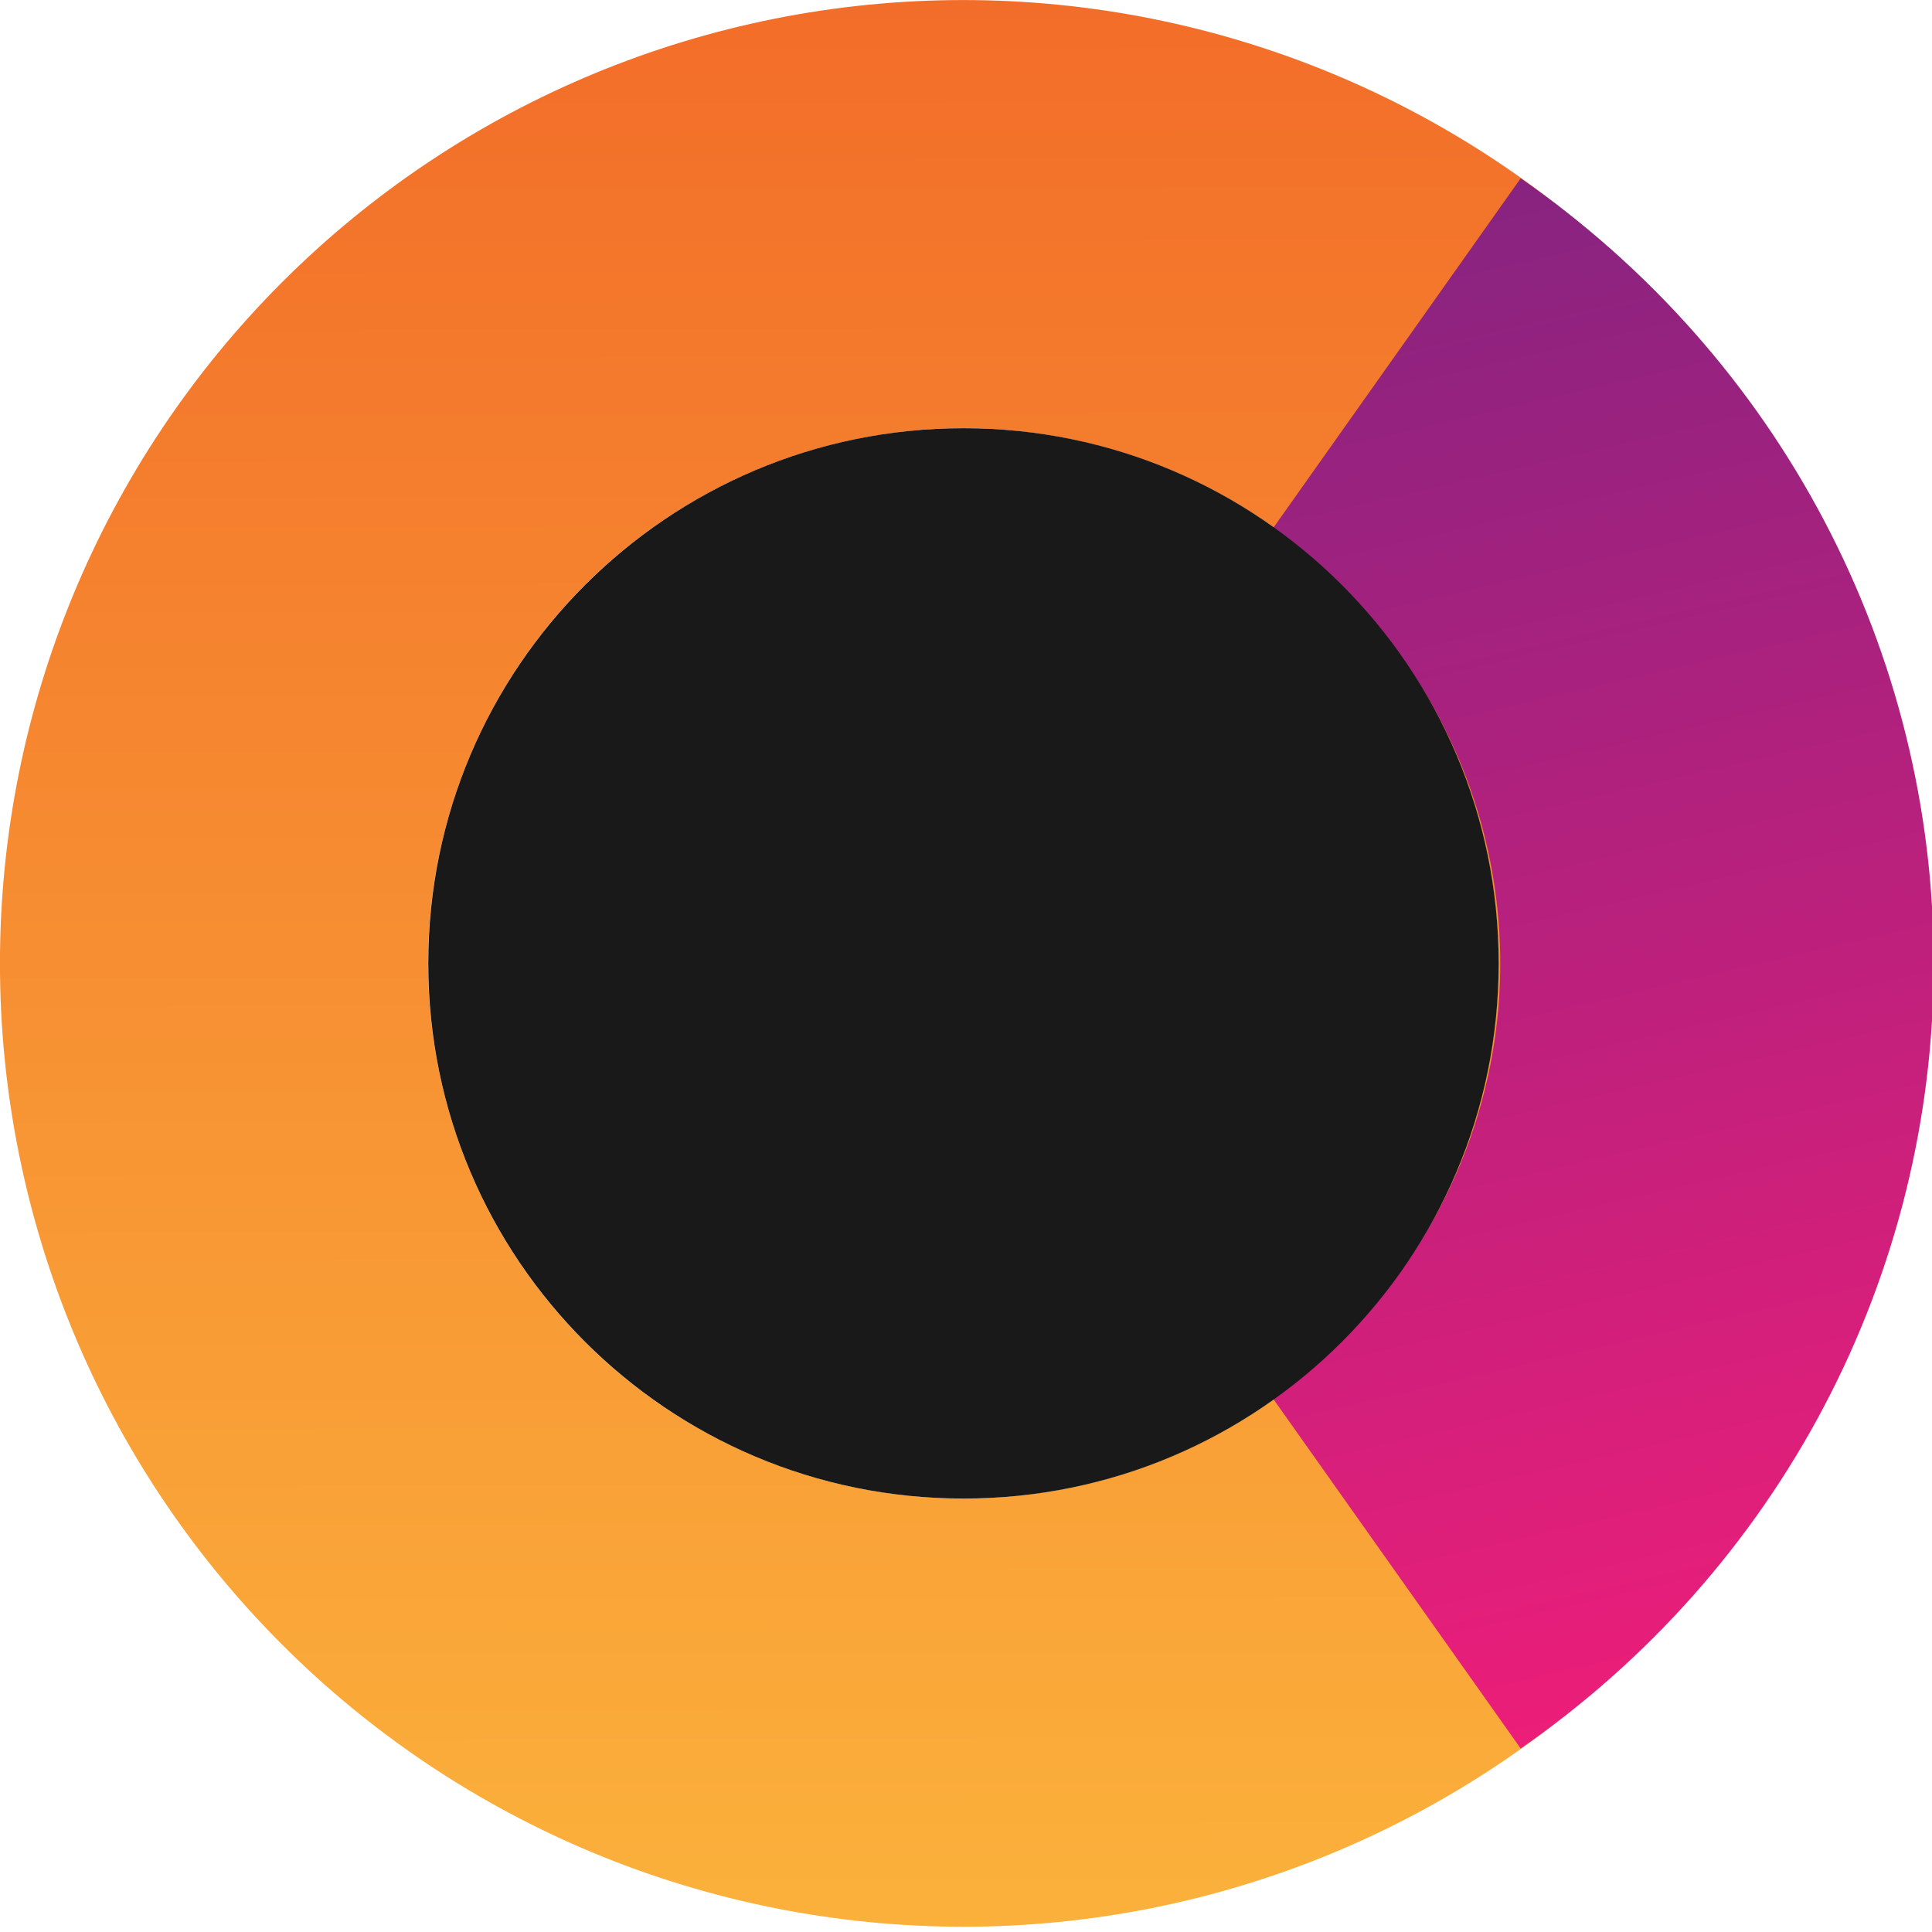 <svg width="40" height="40" viewBox="0 0 40 40" fill="none" xmlns="http://www.w3.org/2000/svg">
<g clip-path="url(#clip0_12579_67794)">
<path d="M-0.001 19.945C-0.002 25.234 2.099 30.307 5.839 34.048C9.579 37.789 14.652 39.89 19.942 39.891C25.231 39.891 30.304 37.79 34.045 34.05C37.786 30.31 39.887 25.237 39.888 19.948C39.888 14.658 37.787 9.585 34.047 5.844C30.307 2.104 25.234 0.002 19.945 0.001C14.655 0.001 9.582 2.102 5.841 5.842C2.101 9.582 -0.001 14.655 -0.001 19.945ZM8.863 19.945C8.863 17.007 10.031 14.188 12.109 12.111C14.187 10.033 17.005 8.866 19.944 8.866C22.883 8.866 25.701 10.034 27.779 12.112C29.857 14.19 31.024 17.008 31.023 19.947C31.023 22.886 29.856 25.704 27.777 27.782C25.699 29.859 22.881 31.027 19.942 31.026C17.004 31.026 14.185 29.859 12.108 27.78C10.03 25.702 8.863 22.884 8.863 19.945Z" fill="url(#paint0_linear_12579_67794)"/>
<path d="M31.484 3.692C34.125 5.522 36.281 7.954 37.77 10.784C39.259 13.613 40.036 16.756 40.036 19.946C40.036 23.136 39.259 26.279 37.77 29.109C36.281 31.938 34.125 34.371 31.484 36.201L26.336 28.927C27.795 27.916 28.986 26.572 29.809 25.008C30.631 23.445 31.061 21.709 31.061 19.946C31.061 18.184 30.631 16.447 29.809 14.884C28.986 13.321 27.795 11.977 26.336 10.966L31.484 3.692Z" fill="url(#paint1_linear_12579_67794)"/>
<path d="M19.948 31.026C26.067 31.026 31.028 26.066 31.028 19.946C31.028 13.827 26.067 8.866 19.948 8.866C13.828 8.866 8.867 13.827 8.867 19.946C8.867 26.066 13.828 31.026 19.948 31.026Z" fill="#191919"/>
</g>
<defs>
<linearGradient id="paint0_linear_12579_67794" x1="19.824" y1="39.211" x2="19.747" y2="-11.012" gradientUnits="userSpaceOnUse">
<stop stop-color="#FBB03B"/>
<stop offset="1" stop-color="#F05A24"/>
</linearGradient>
<linearGradient id="paint1_linear_12579_67794" x1="22.985" y1="-7.766" x2="33.186" y2="36.201" gradientUnits="userSpaceOnUse">
<stop stop-color="#5F2583"/>
<stop offset="1" stop-color="#ED1E79"/>
</linearGradient>
<clipPath id="clip0_12579_67794">
<rect width="40" height="40" fill="white"/>
</clipPath>
</defs>
</svg>
